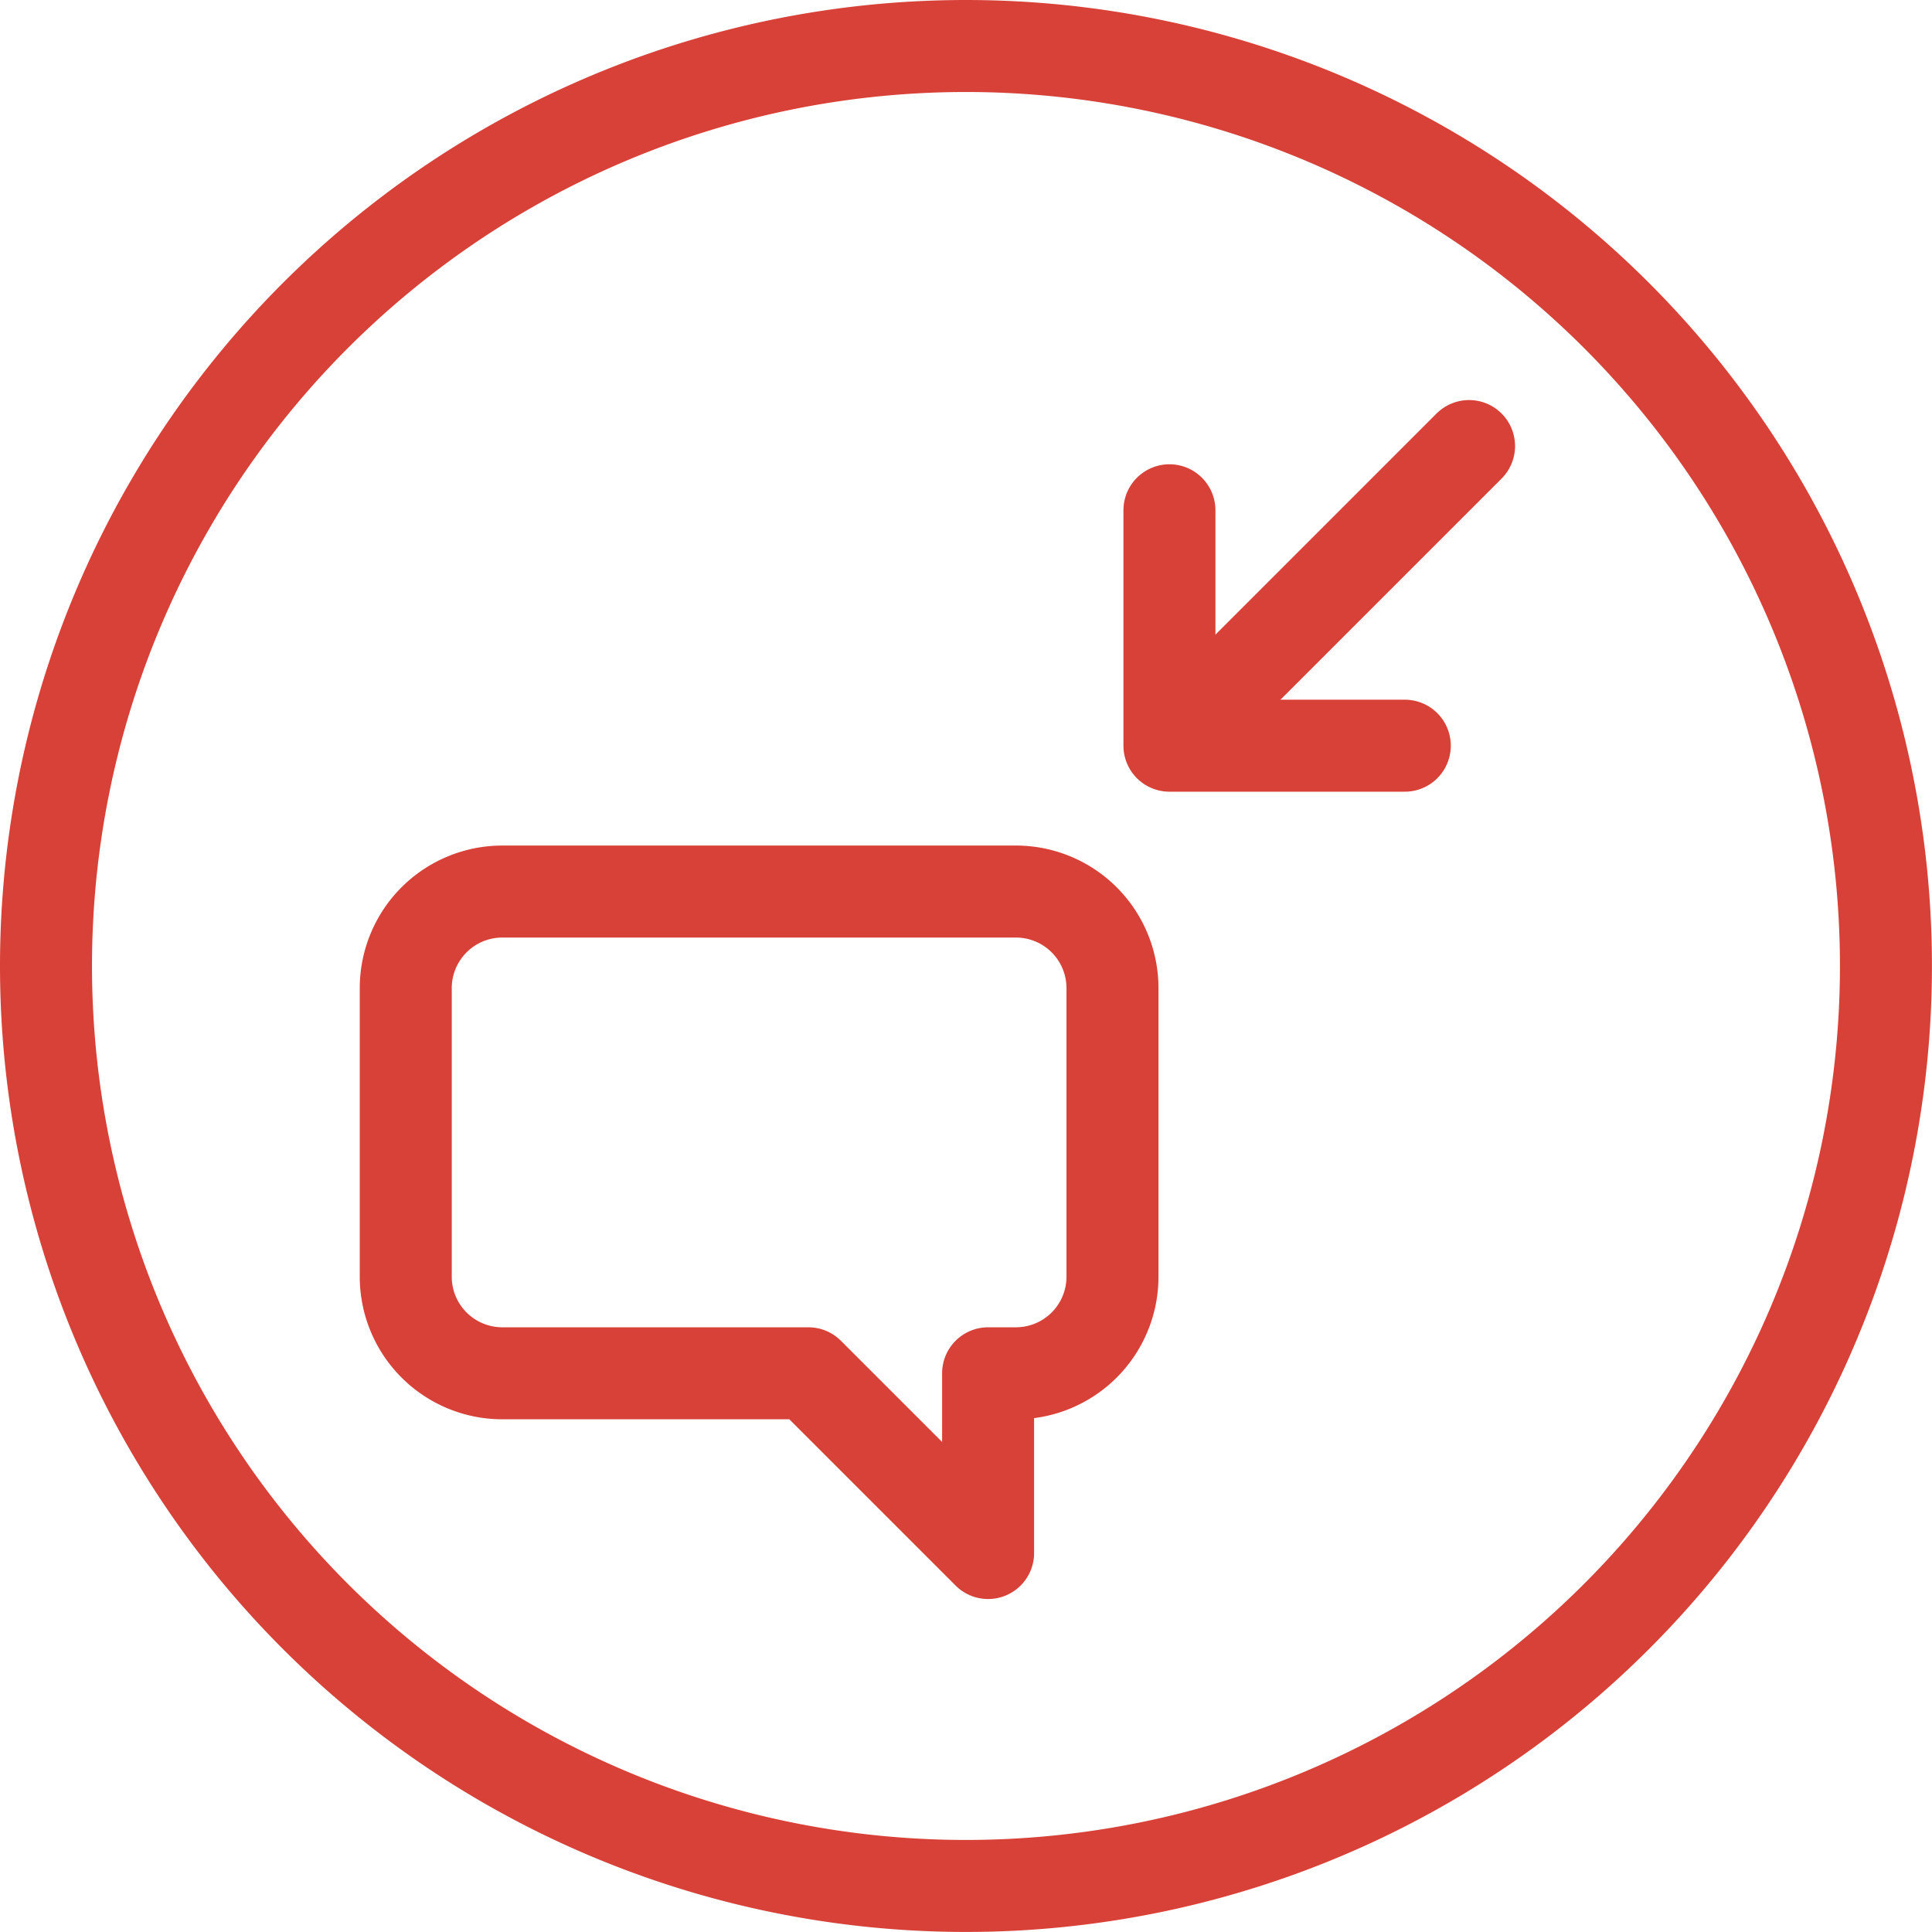 <svg xmlns="http://www.w3.org/2000/svg" viewBox="0 0 42.001 42.002">
  <defs>
    <style>
      .cls-1 {
        fill: none;
        stroke: #d84137;
        stroke-linecap: round;
        stroke-linejoin: round;
        stroke-miterlimit: 10;
        stroke-width: 2px;
      }
    </style>
  </defs>
  <g id="axor_feedback" transform="translate(1 1)">
    <path id="Shape" class="cls-1" d="M20,0A20,20,0,1,1,0,20,20,20,0,0,1,20,0Z"/>
    <g id="_1753223071056" transform="translate(24 8)">
      <path id="Shape-2" data-name="Shape" class="cls-1" d="M0,6.156,6.156,0" transform="translate(0.781 0.697)"/>
      <path id="Shape-3" data-name="Shape" class="cls-1" d="M5.117,5.118H0V0" transform="translate(0.423 2.093)"/>
    </g>
    <path id="Shape-4" data-name="Shape" class="cls-1" d="M2.094,0H13.27a2.1,2.1,0,0,1,2.094,2.094V8.378a2.1,2.1,0,0,1-2.094,2.095h-.61V14.38L8.753,10.473H2.094A2.1,2.1,0,0,1,0,8.378V2.094A2.1,2.1,0,0,1,2.094,0Z" transform="translate(7.821 18.382)"/>
  </g>
</svg>
